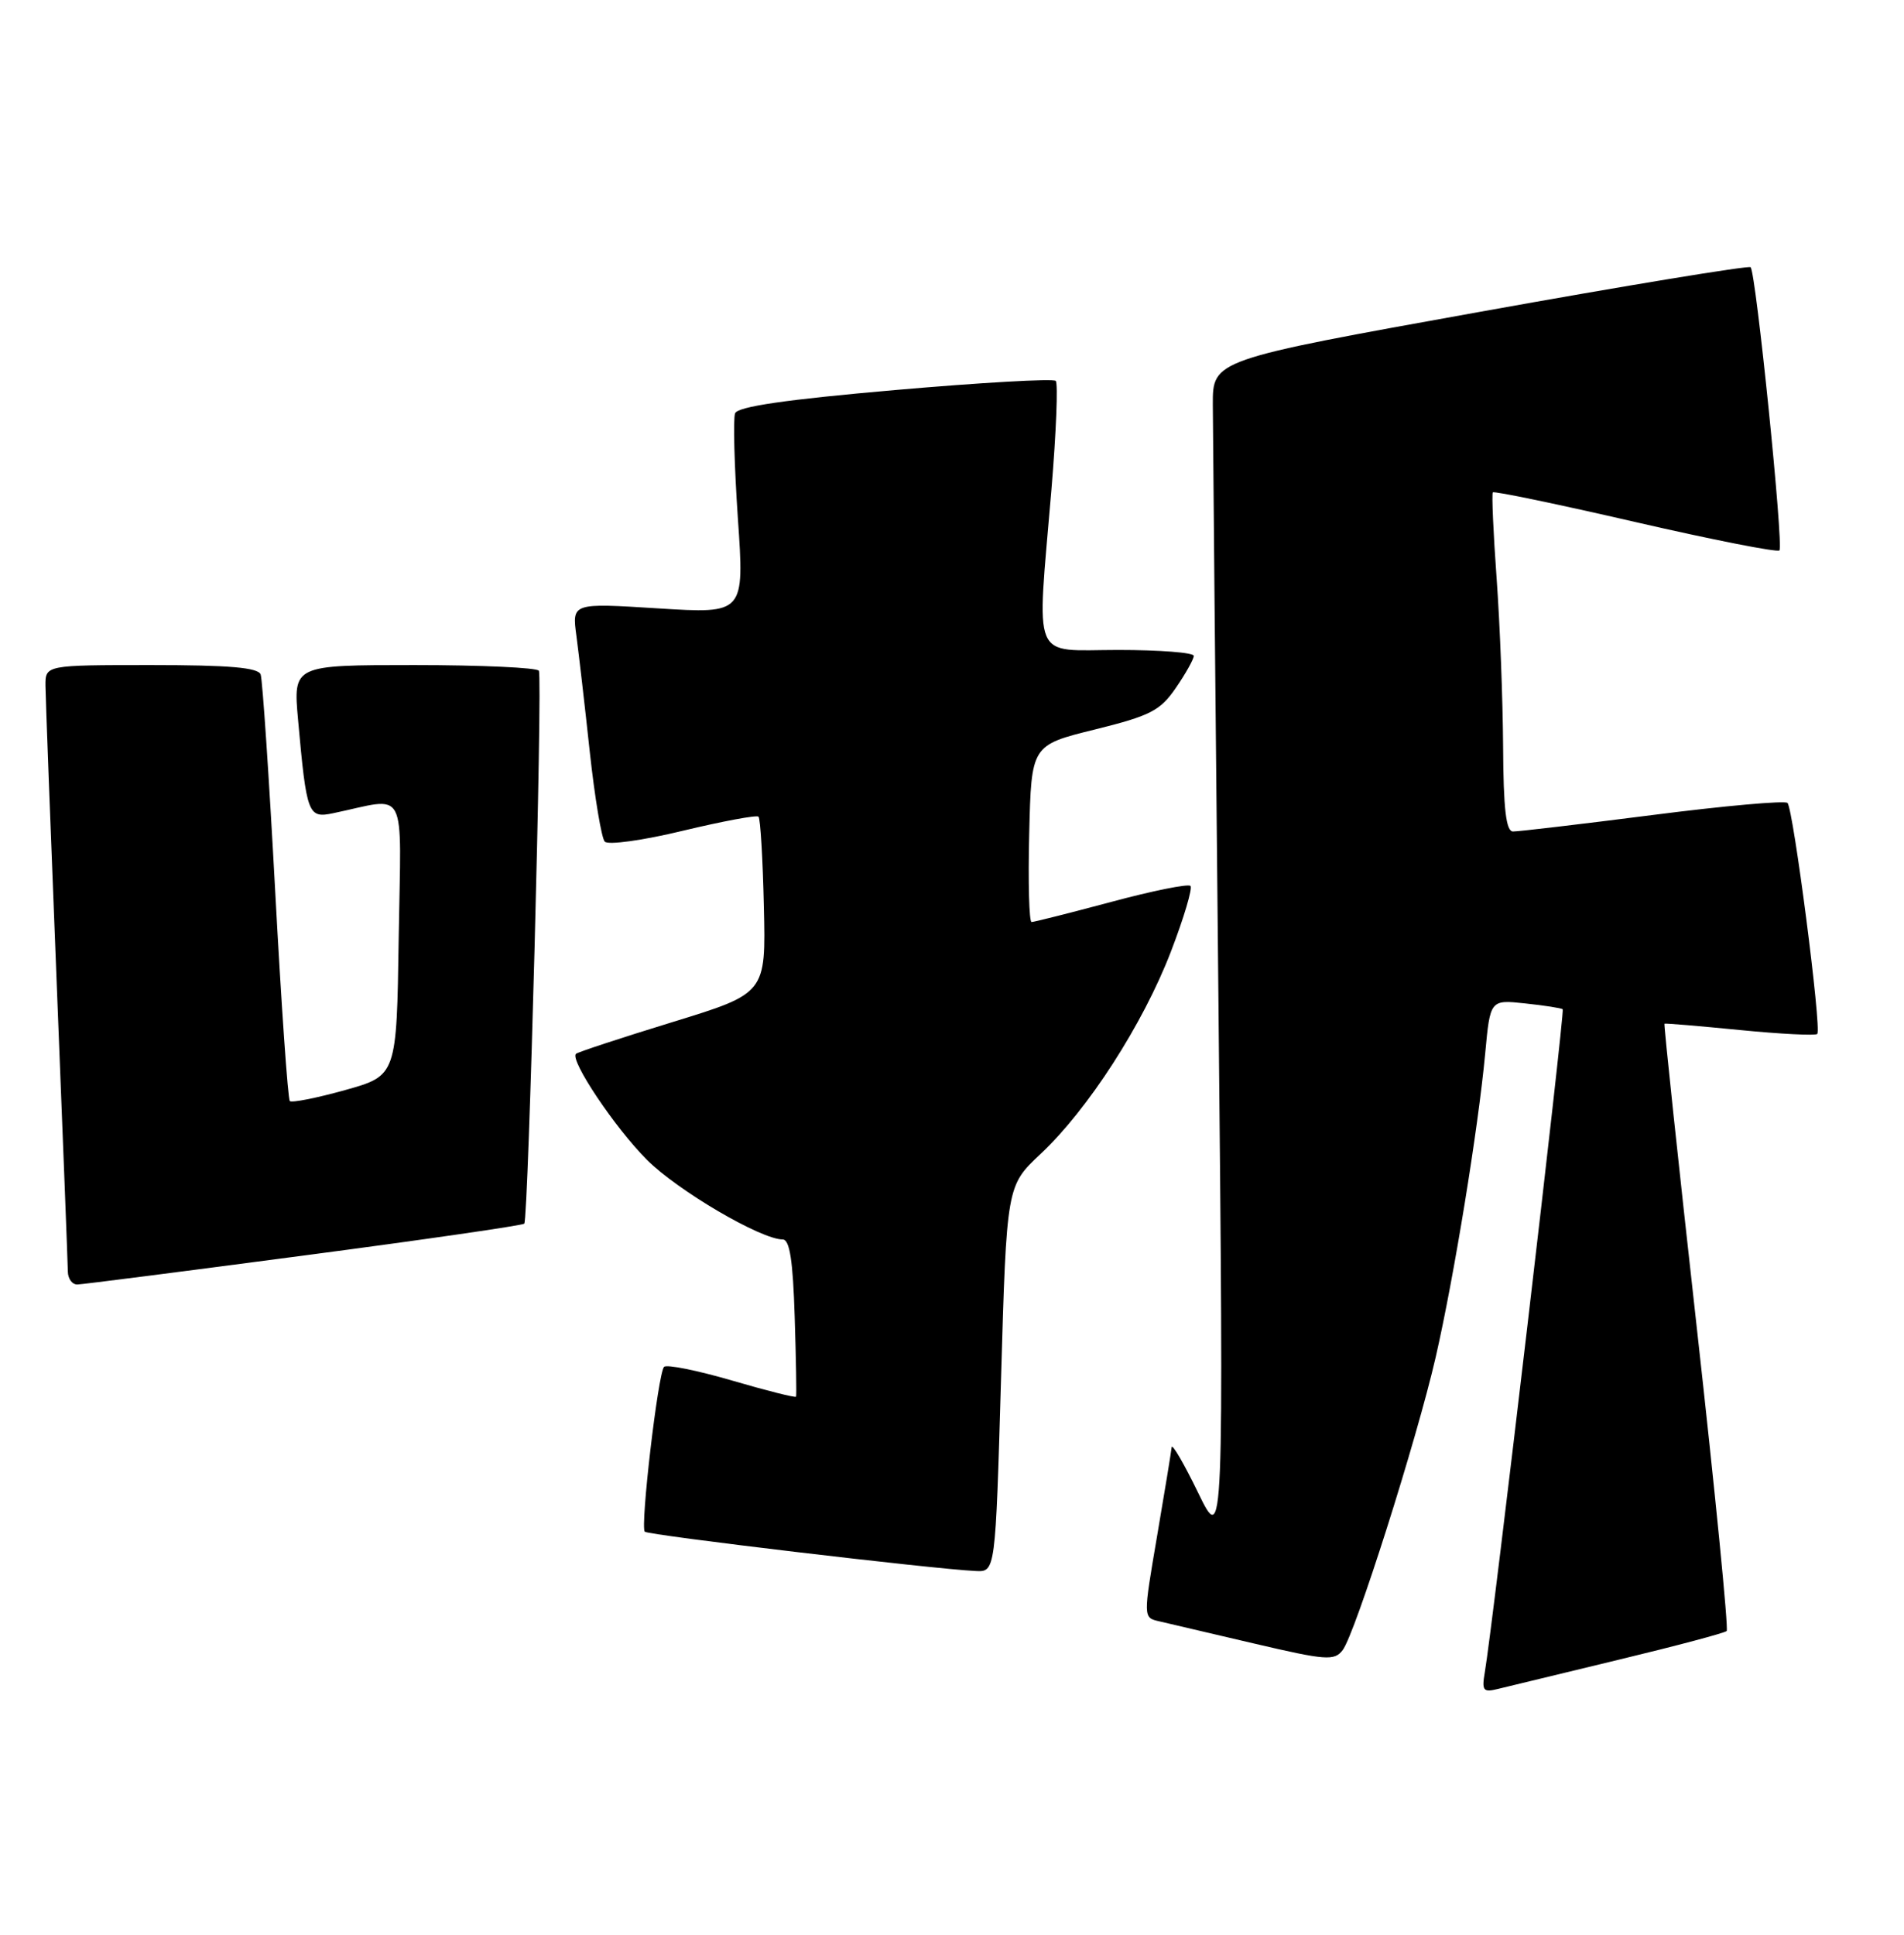 <?xml version="1.0" encoding="UTF-8" standalone="no"?>
<!DOCTYPE svg PUBLIC "-//W3C//DTD SVG 1.1//EN" "http://www.w3.org/Graphics/SVG/1.1/DTD/svg11.dtd" >
<svg xmlns="http://www.w3.org/2000/svg" xmlns:xlink="http://www.w3.org/1999/xlink" version="1.1" viewBox="0 0 252 256">
 <g >
 <path fill="currentColor"
d=" M 214.27 219.60 C 221.85 217.78 228.26 216.07 228.53 215.81 C 228.79 215.54 227.00 197.38 224.55 175.45 C 222.10 153.52 220.19 135.52 220.30 135.45 C 220.41 135.38 224.90 135.76 230.29 136.29 C 235.67 136.82 240.28 137.05 240.52 136.81 C 241.13 136.21 237.35 107.02 236.58 106.24 C 236.24 105.91 228.21 106.62 218.73 107.84 C 209.25 109.05 200.94 110.03 200.25 110.02 C 199.33 110.01 198.98 107.04 198.94 98.75 C 198.90 92.56 198.52 82.55 198.08 76.50 C 197.64 70.45 197.42 65.34 197.58 65.15 C 197.74 64.95 206.23 66.72 216.43 69.07 C 226.64 71.42 235.23 73.11 235.51 72.83 C 236.09 72.25 232.41 36.07 231.70 35.36 C 231.44 35.11 215.32 37.76 195.87 41.26 C 160.50 47.62 160.50 47.62 160.52 53.56 C 160.53 56.83 160.86 92.12 161.26 132.00 C 161.97 204.50 161.97 204.50 158.57 197.50 C 156.70 193.65 155.13 190.95 155.07 191.50 C 155.02 192.05 154.15 197.35 153.14 203.27 C 151.30 214.04 151.30 214.04 153.40 214.52 C 154.55 214.79 160.22 216.11 166.00 217.47 C 175.53 219.70 176.61 219.78 177.71 218.33 C 179.37 216.14 187.52 190.46 190.02 179.57 C 192.44 169.00 195.64 149.37 196.57 139.39 C 197.23 132.27 197.23 132.27 201.87 132.77 C 204.41 133.04 206.65 133.39 206.83 133.54 C 207.13 133.80 197.57 215.18 196.52 221.26 C 196.10 223.71 196.30 223.96 198.27 223.47 C 199.50 223.17 206.70 221.43 214.27 219.60 Z  M 132.49 182.45 C 133.23 156.90 133.23 156.90 137.71 152.70 C 144.00 146.80 151.26 135.55 154.96 125.95 C 156.69 121.45 157.86 117.53 157.56 117.22 C 157.25 116.92 152.53 117.87 147.07 119.34 C 141.60 120.80 136.86 122.00 136.53 122.00 C 136.21 122.00 136.06 116.74 136.22 110.30 C 136.50 98.60 136.50 98.60 144.89 96.53 C 152.28 94.70 153.56 94.04 155.64 91.00 C 156.94 89.11 158.00 87.21 158.00 86.78 C 158.00 86.35 153.50 86.00 148.00 86.00 C 136.36 86.00 137.21 88.04 139.16 64.79 C 139.79 57.20 140.05 50.72 139.73 50.40 C 139.41 50.07 129.84 50.62 118.46 51.61 C 103.98 52.87 97.63 53.80 97.29 54.69 C 97.02 55.40 97.19 61.65 97.66 68.59 C 98.53 81.21 98.53 81.21 87.11 80.50 C 75.70 79.78 75.70 79.78 76.29 84.14 C 76.61 86.54 77.41 93.45 78.06 99.50 C 78.72 105.55 79.61 110.89 80.04 111.36 C 80.48 111.84 85.10 111.20 90.39 109.92 C 95.65 108.66 100.15 107.82 100.39 108.06 C 100.64 108.30 100.96 113.66 101.10 119.97 C 101.37 131.44 101.37 131.44 89.00 135.24 C 82.20 137.33 76.45 139.22 76.23 139.44 C 75.39 140.27 81.40 149.24 85.62 153.46 C 89.71 157.55 100.71 164.00 103.59 164.00 C 104.52 164.00 104.95 166.78 105.18 174.25 C 105.36 179.89 105.44 184.64 105.36 184.80 C 105.29 184.97 101.47 184.01 96.86 182.66 C 92.26 181.32 88.23 180.51 87.89 180.86 C 87.09 181.70 84.72 202.05 85.34 202.67 C 85.79 203.13 123.50 207.61 129.13 207.87 C 131.75 208.00 131.75 208.00 132.49 182.45 Z  M 40.25 166.12 C 56.07 164.04 69.18 162.14 69.39 161.91 C 69.94 161.31 71.83 89.64 71.32 88.75 C 71.08 88.34 63.66 88.00 54.84 88.00 C 38.80 88.00 38.80 88.00 39.45 95.25 C 40.58 107.80 40.77 108.30 44.10 107.60 C 54.09 105.52 53.08 103.60 52.77 124.04 C 52.50 142.33 52.50 142.33 45.66 144.24 C 41.90 145.29 38.61 145.94 38.36 145.69 C 38.10 145.44 37.23 132.91 36.42 117.86 C 35.61 102.81 34.74 89.94 34.50 89.25 C 34.18 88.33 30.36 88.00 20.03 88.00 C 6.00 88.00 6.00 88.00 6.02 90.75 C 6.03 92.26 6.70 109.92 7.50 130.00 C 8.30 150.07 8.97 167.29 8.98 168.25 C 8.99 169.21 9.56 169.98 10.25 169.96 C 10.94 169.94 24.44 168.21 40.25 166.12 Z "/>
</g>
</svg>